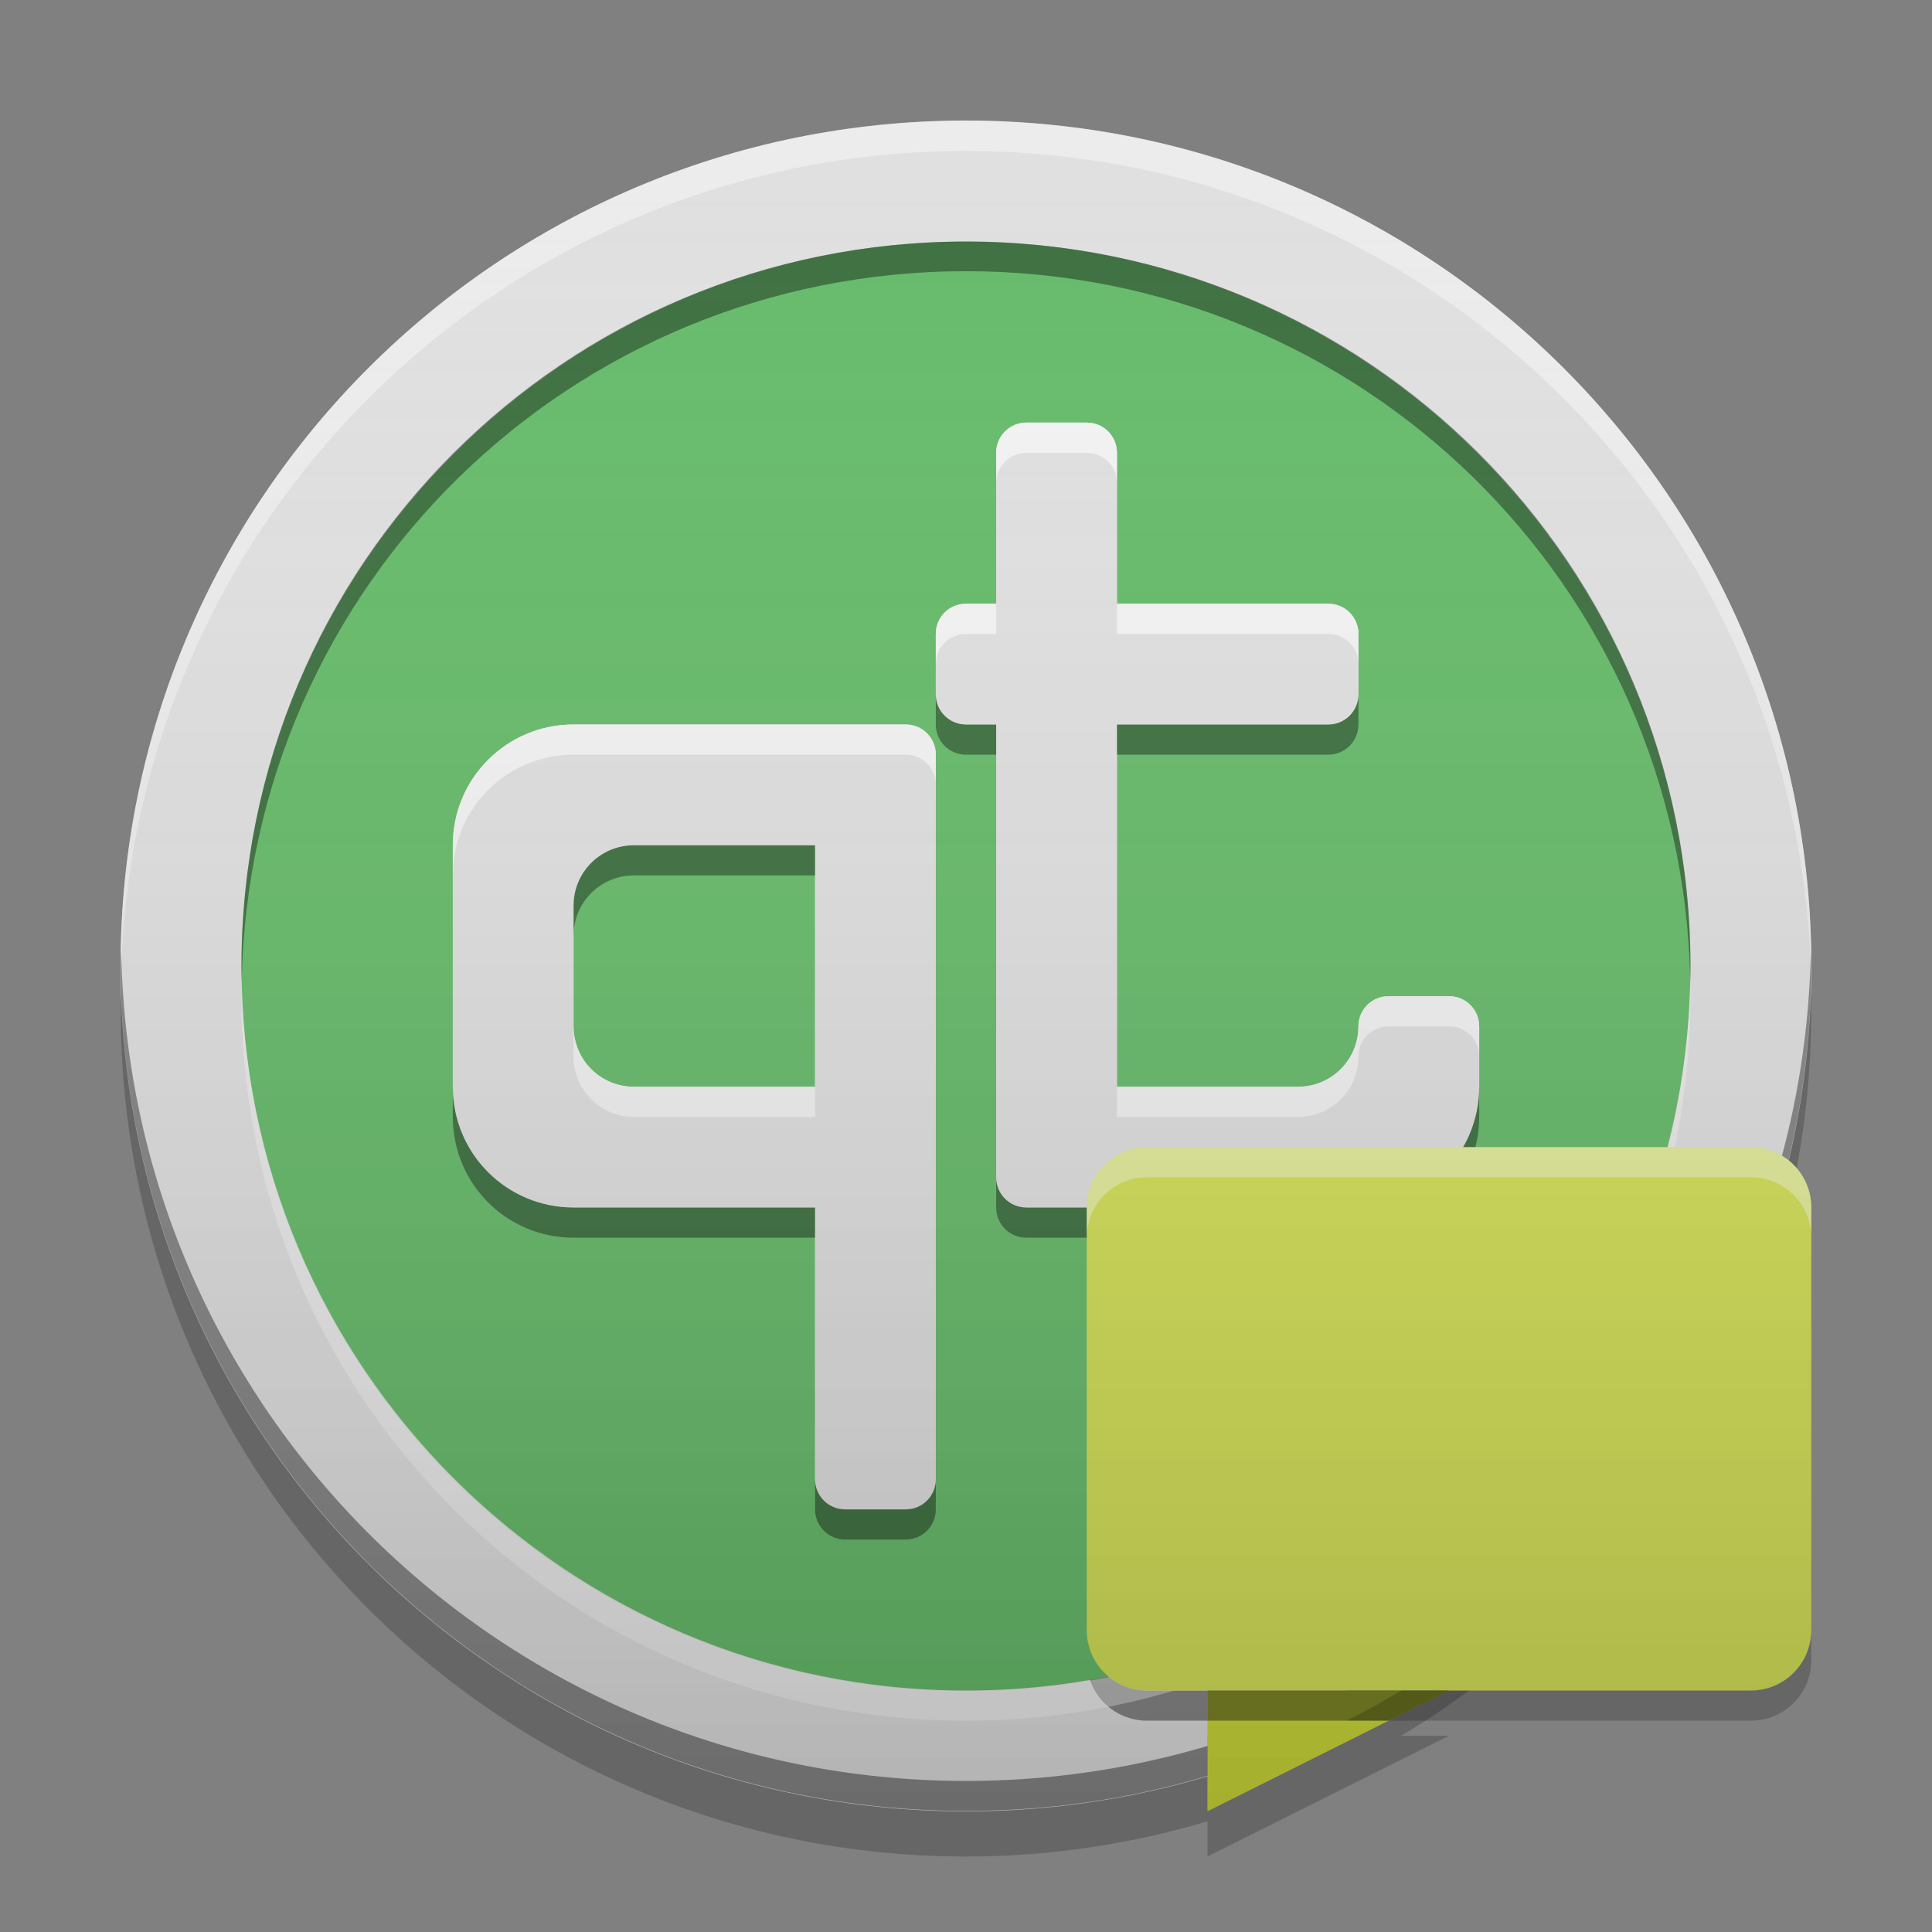
<svg xmlns="http://www.w3.org/2000/svg" xmlns:xlink="http://www.w3.org/1999/xlink" width="64" height="64" viewBox="0 0 64 64" version="1.1">
<rect x="0" y="0" width="64" height="64" fill="#808080" stroke="none"/>
<defs>
<linearGradient id="linear0" gradientUnits="userSpaceOnUse" x1="8.467" y1="-199.125" x2="8.467" y2="-213.942" gradientTransform="matrix(3.78,0,0,3.78,0,812.598)">
<stop offset="0" style="stop-color:rgb(0%,0%,0%);stop-opacity:0.2;"/>
<stop offset="1" style="stop-color:rgb(100%,100%,100%);stop-opacity:0;"/>
</linearGradient>
</defs>
<g id="surface1">
<path style=" stroke:none;fill-rule:nonzero;fill:rgb(87.843%,87.843%,87.843%);fill-opacity:1;" d="M 32 3.992 C 47.465 3.992 60.004 16.531 60.004 32 C 60.004 47.465 47.465 60.004 32 60.004 C 16.531 60.004 3.992 47.465 3.992 32 C 3.992 16.531 16.531 3.992 32 3.992 Z M 32 3.992 "/>
<path style=" stroke:none;fill-rule:nonzero;fill:rgb(0%,0%,0%);fill-opacity:0.4;" d="M 36 54 L 36 55 C 36 56.109 36.891 57 38 57 L 44.613 57 C 45.23 56.688 45.832 56.355 46.422 56 L 38 56 C 36.891 56 36 55.109 36 54 Z M 36 54 "/>
<path style=" stroke:none;fill-rule:nonzero;fill:rgb(40%,73.333%,41.569%);fill-opacity:1;" d="M 32 8.004 C 45.254 8.004 55.996 18.746 55.996 32 C 55.996 45.254 45.254 56 32 56 C 18.746 56 8 45.254 8 32 C 8 18.746 18.746 8.004 32 8.004 Z M 32 8.004 "/>
<path style=" stroke:none;fill-rule:nonzero;fill:rgb(100%,100%,100%);fill-opacity:0.4;" d="M 32 4 C 16.539 4 4 16.535 4 32 C 4 32.164 4.004 32.332 4.008 32.5 C 4.273 17.266 16.703 5 32 5 C 47.297 5 59.727 17.266 59.992 32.5 C 59.996 32.332 60 32.164 60 32 C 60 16.535 47.461 4 32 4 Z M 32 4 "/>
<path style=" stroke:none;fill-rule:nonzero;fill:rgb(0%,0%,0%);fill-opacity:0.4;" d="M 4.016 31.492 C 4.012 31.66 4 31.824 4 31.988 C 4 47.453 16.539 59.988 32 59.988 C 47.461 59.988 59.996 47.453 59.996 31.988 C 59.996 31.824 59.988 31.66 59.984 31.492 C 59.719 46.727 47.297 58.996 32 58.996 C 16.703 58.996 4.281 46.727 4.016 31.492 Z M 4.016 31.492 "/>
<path style=" stroke:none;fill-rule:nonzero;fill:rgb(0%,0%,0%);fill-opacity:0.2;" d="M 4.016 32.75 C 4.008 33 4 33.25 4 33.5 C 4 48.961 16.539 61.5 32 61.5 C 34.781 61.5 37.465 61.09 40 60.332 L 40 61.5 L 48 57.5 L 46.422 57.5 C 54.555 52.602 60 43.688 60 33.5 C 60 33.25 59.992 33 59.984 32.75 C 59.695 43.77 53.035 53.195 43.555 57.5 L 40 57.5 L 40 58.832 C 37.465 59.586 34.781 59.996 32 59.996 C 16.789 59.996 4.414 47.863 4.016 32.75 Z M 4.016 32.75 "/>
<path style=" stroke:none;fill-rule:nonzero;fill:rgb(0%,0%,0%);fill-opacity:0.4;" d="M 32 8 C 18.703 8 8 18.703 8 32 C 8 32.164 8.004 32.328 8.008 32.488 C 8.266 19.422 18.867 8.984 32 8.984 C 45.133 8.984 55.734 19.422 55.992 32.488 C 55.996 32.328 56 32.164 56 32 C 56 18.703 45.297 8 32 8 Z M 32 8 "/>
<path style=" stroke:none;fill-rule:nonzero;fill:rgb(100%,100%,100%);fill-opacity:0.4;" d="M 32 57 C 18.703 57 8 46.297 8 33.004 C 8 32.836 8.004 32.672 8.004 32.512 C 8.266 45.578 18.867 56.02 32 56.02 C 45.133 56.02 55.734 45.578 55.992 32.512 C 55.996 32.672 55.996 32.836 55.996 33.004 C 55.996 46.297 45.293 57 32 57 Z M 32 57 "/>
<path style=" stroke:none;fill-rule:nonzero;fill:rgb(87.843%,87.843%,87.843%);fill-opacity:0.996;" d="M 36 14 L 34 14 C 33.445 14 33 14.445 33 15 L 33 20 L 32 20 C 31.445 20 31 20.445 31 21 L 31 23 C 31 23.555 31.445 24 32 24 L 33 24 L 33 39 C 33 39.555 33.445 40 34 40 L 45 40 C 47.215 40 49 38.215 49 36 L 49 34 C 49 33.445 48.555 33 48 33 L 46 33 C 45.445 33 45 33.445 45 34 C 45 35.105 44.109 36 43 36 L 37 36 L 37 24 L 44 24 C 44.555 24 45 23.551 45 23 L 45 21 C 45 20.445 44.555 20 44 20 L 37 20 L 37 15 C 37 14.445 36.555 14 36 14 Z M 19 24 C 16.785 24 15 25.785 15 28 L 15 36 C 15 38.215 16.785 40 19 40 L 27 40 L 27 49 C 27 49.555 27.445 50 28 50 L 30 50 C 30.555 50 31 49.555 31 49 L 31 25 C 31 24.445 30.555 24 30 24 Z M 21 28 L 27 28 L 27 36 L 21 36 C 19.891 36 19 35.109 19 34 L 19 30 C 19 28.891 19.891 28 21 28 Z M 21 28 "/>
<path style=" stroke:none;fill-rule:nonzero;fill:rgb(87.843%,87.843%,87.843%);fill-opacity:0.996;" d="M 36 14 L 34 14 C 33.445 14 33 14.445 33 15 L 33 20 L 32 20 C 31.445 20 31 20.445 31 21 L 31 23 C 31 23.555 31.445 24 32 24 L 33 24 L 33 39 C 33 39.555 33.445 40 34 40 L 45 40 C 47.215 40 49 38.215 49 36 L 49 34 C 49 33.445 48.555 33 48 33 L 46 33 C 45.445 33 45 33.445 45 34 C 45 35.105 44.109 36 43 36 L 37 36 L 37 24 L 44 24 C 44.555 24 45 23.551 45 23 L 45 21 C 45 20.445 44.555 20 44 20 L 37 20 L 37 15 C 37 14.445 36.555 14 36 14 Z M 19 24 C 16.785 24 15 25.785 15 28 L 15 36 C 15 38.215 16.785 40 19 40 L 27 40 L 27 49 C 27 49.555 27.445 50 28 50 L 30 50 C 30.555 50 31 49.555 31 49 L 31 25 C 31 24.445 30.555 24 30 24 Z M 21 28 L 27 28 L 27 36 L 21 36 C 19.891 36 19 35.109 19 34 L 19 30 C 19 28.891 19.891 28 21 28 Z M 21 28 "/>
<path style=" stroke:none;fill-rule:nonzero;fill:rgb(100%,100%,100%);fill-opacity:0.6;" d="M 36 14 L 34 14 C 33.445 14 33 14.445 33 15 L 33 16 C 33 15.449 33.445 15 34 15 L 36 15 C 36.555 15 37 15.445 37 16 L 37 15 C 37 14.445 36.555 14 36 14 Z M 37 20 L 37 21 L 44 21 C 44.555 21 45 21.445 45 22 L 45 21 C 45 20.445 44.555 20 44 20 Z M 32 20 C 31.445 20 31 20.445 31 21 L 31 22 C 31 21.449 31.445 21 32 21 L 33 21 L 33 20 Z M 19 24 C 16.785 24 15 25.785 15 28 L 15 29 C 15 26.785 16.785 25 19 25 L 30 25 C 30.555 25 31 25.449 31 26 L 31 25 C 31 24.445 30.555 24 30 24 Z M 46 33 C 45.445 33 45 33.445 45 34 C 45 35.105 44.109 36 43 36 L 37 36 L 37 37 L 43 37 C 44.109 37 45 36.109 45 35 C 45 34.445 45.445 34 46 34 L 48 34 C 48.555 34 49 34.445 49 35 L 49 34 C 49 33.445 48.555 33 48 33 Z M 19 34 L 19 35 C 19 36.109 19.891 37 21 37 L 27 37 L 27 36 L 21 36 C 19.891 36 19 35.109 19 34 Z M 19 34 "/>
<path style=" stroke:none;fill-rule:nonzero;fill:rgb(0%,0%,0%);fill-opacity:0.4;" d="M 45 23 C 45 23.555 44.555 24 44 24 L 37 24 L 37 25 L 44 25 C 44.555 25 45 24.551 45 24 Z M 31 23 L 31 24 C 31 24.555 31.445 25 32 25 L 33 25 L 33 24 L 32 24 C 31.445 24 31 23.555 31 23 Z M 21 28 C 19.891 28 19 28.895 19 30 L 19 31 C 19 29.891 19.891 29 21 29 L 27 29 L 27 28 Z M 15 36 L 15 37 C 15 39.215 16.785 41 19 41 L 27 41 L 27 40 L 19 40 C 16.785 40 15 38.219 15 36 Z M 49 36 C 49 38.219 47.215 40 45 40 L 34 40 C 33.445 40 33 39.555 33 39 L 33 40 C 33 40.555 33.445 41 34 41 L 45 41 C 47.215 41 49 39.215 49 37 Z M 27 49 L 27 50 C 27 50.555 27.445 51 28 51 L 30 51 C 30.555 51 31 50.555 31 50 L 31 49 C 31 49.555 30.555 50 30 50 L 28 50 C 27.445 50 27 49.555 27 49 Z M 27 49 "/>
<path style=" stroke:none;fill-rule:nonzero;fill:rgb(80.392%,86.275%,22.353%);fill-opacity:1;" d="M 40 56 L 40 60 L 48 56 Z M 40 56 "/>
<path style=" stroke:none;fill-rule:nonzero;fill:rgb(83.137%,88.235%,34.118%);fill-opacity:1;" d="M 38 38 L 58 38 C 59.105 38 60 38.895 60 40 L 60 54 C 60 55.105 59.105 56 58 56 L 38 56 C 36.895 56 36 55.105 36 54 L 36 40 C 36 38.895 36.895 38 38 38 Z M 38 38 "/>
<path style=" stroke:none;fill-rule:nonzero;fill:rgb(100%,100%,100%);fill-opacity:0.4;" d="M 38 38 C 36.891 38 36 38.891 36 40 L 36 41 C 36 39.891 36.891 39 38 39 L 58 39 C 59.109 39 60 39.891 60 41 L 60 40 C 60 38.891 59.109 38 58 38 Z M 38 38 "/>
<path style=" stroke:none;fill-rule:nonzero;fill:rgb(0%,0%,0%);fill-opacity:0.4;" d="M 40 56 L 40 57 L 46 57 L 48 56 Z M 40 56 "/>
<path style=" stroke:none;fill-rule:nonzero;fill:rgb(0%,0%,0%);fill-opacity:0.2;" d="M 60 54 C 60 55.109 59.109 56 58 56 L 46.422 56 C 45.832 56.355 45.23 56.688 44.613 57 L 58 57 C 59.109 57 60 56.109 60 55 Z M 60 54 "/>
<path style=" stroke:none;fill-rule:nonzero;fill:url(#linear0);" d="M 32 4 C 16.539 4 4 16.535 4 32 C 4 47.461 16.539 59.996 32 59.996 C 34.781 59.996 37.465 59.59 40 58.832 L 40 60 L 48 56 L 58 56 C 59.109 56 60 55.109 60 54 L 60 40 C 60 39.367 59.707 38.805 59.25 38.438 C 59.738 36.371 60 34.215 60 32 C 60 16.535 47.461 4 32 4 Z M 32 4 "/>
</g>
</svg>
